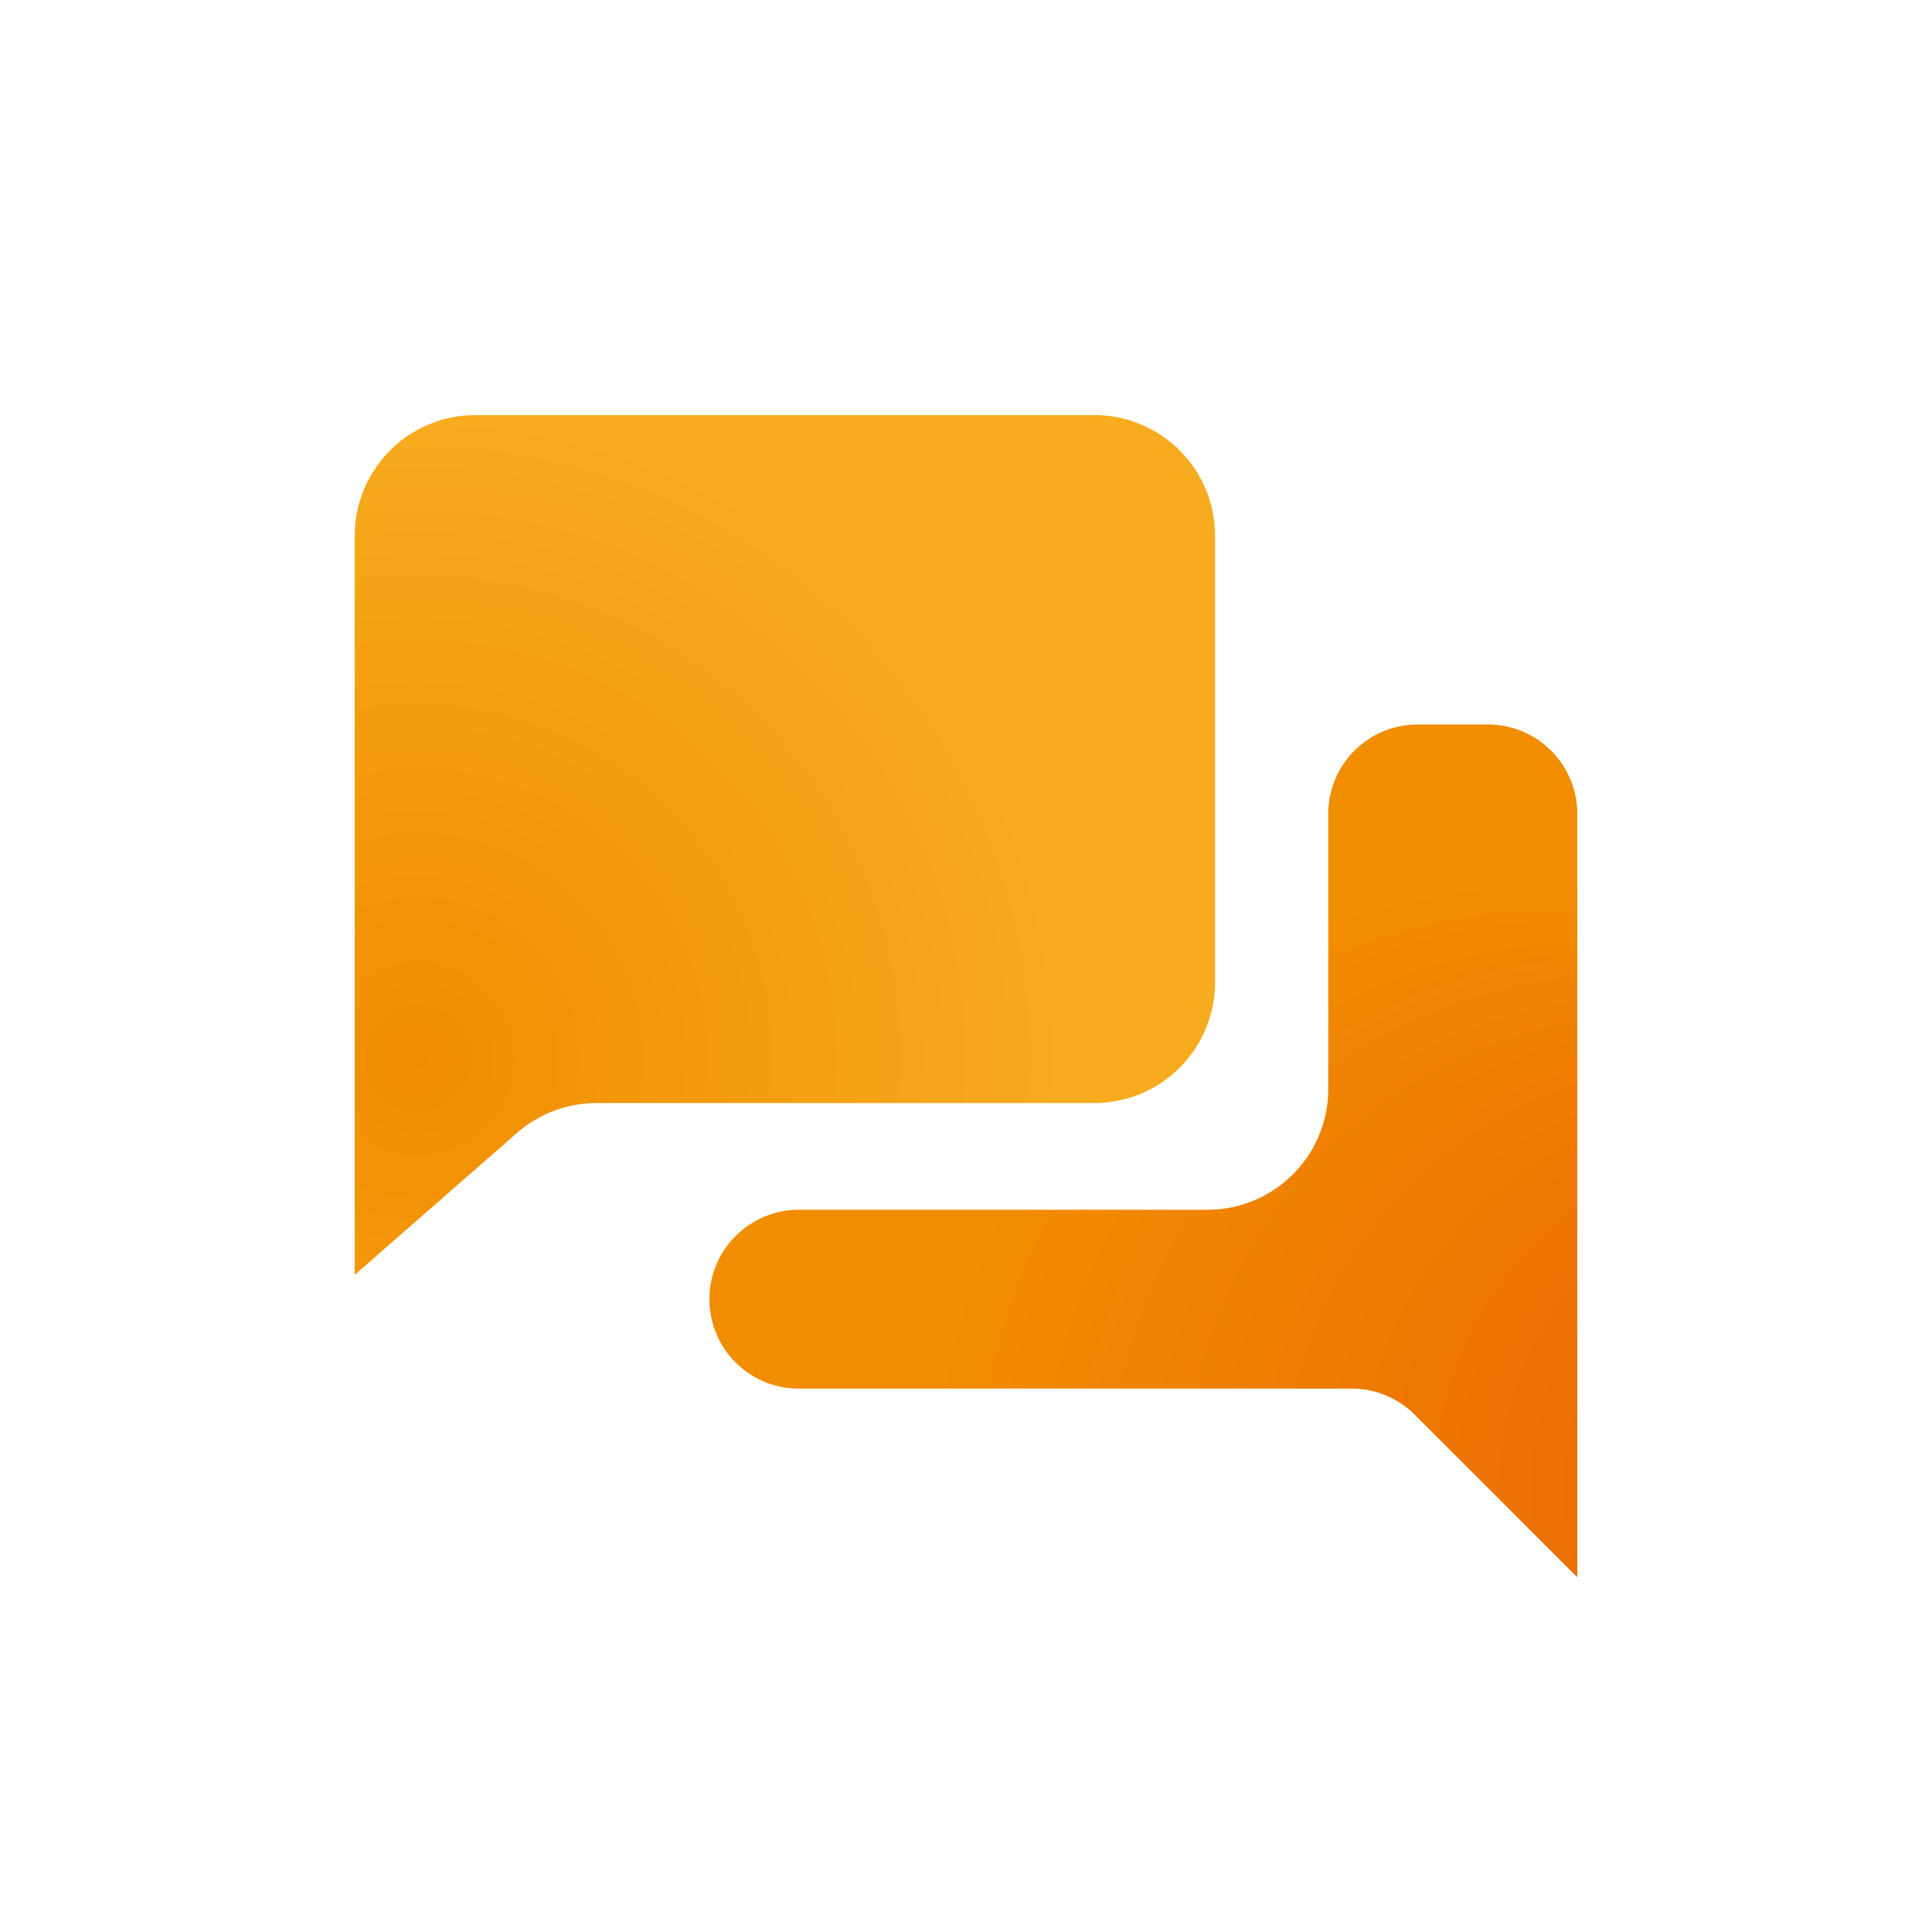 <svg id="图层_1" data-name="图层 1" xmlns="http://www.w3.org/2000/svg" xmlns:xlink="http://www.w3.org/1999/xlink" viewBox="0 0 128 128"><defs><style>.cls-1{fill:url(#未命名的渐变_7);}.cls-2{fill:url(#未命名的渐变_6);}</style><radialGradient id="未命名的渐变_7" cx="27.69" cy="70.13" r="42.68" gradientUnits="userSpaceOnUse"><stop offset="0" stop-color="#f18d00"/><stop offset="1" stop-color="#f7ab1e"/></radialGradient><radialGradient id="未命名的渐变_6" cx="101.6" cy="98.71" fx="141.49" r="40.23" gradientUnits="userSpaceOnUse"><stop offset="0" stop-color="#ea5504"/><stop offset="1" stop-color="#f18d00"/></radialGradient></defs><path class="cls-1" d="M31.5,27.5h41a8,8,0,0,1,8,8V65.08a8,8,0,0,1-8,8h-33a8,8,0,0,0-5.27,2L23.5,84.46v-49A8,8,0,0,1,31.5,27.5Z"/><path class="cls-2" d="M88,53.92V72.15a8,8,0,0,1-8,8H52.92A5.93,5.93,0,0,0,47,86.08h0A5.92,5.92,0,0,0,52.92,92H89.55a5.9,5.9,0,0,1,4.18,1.73L104.5,104.5V53.92A5.92,5.92,0,0,0,98.58,48H93.92A5.92,5.92,0,0,0,88,53.92Z"/></svg>
